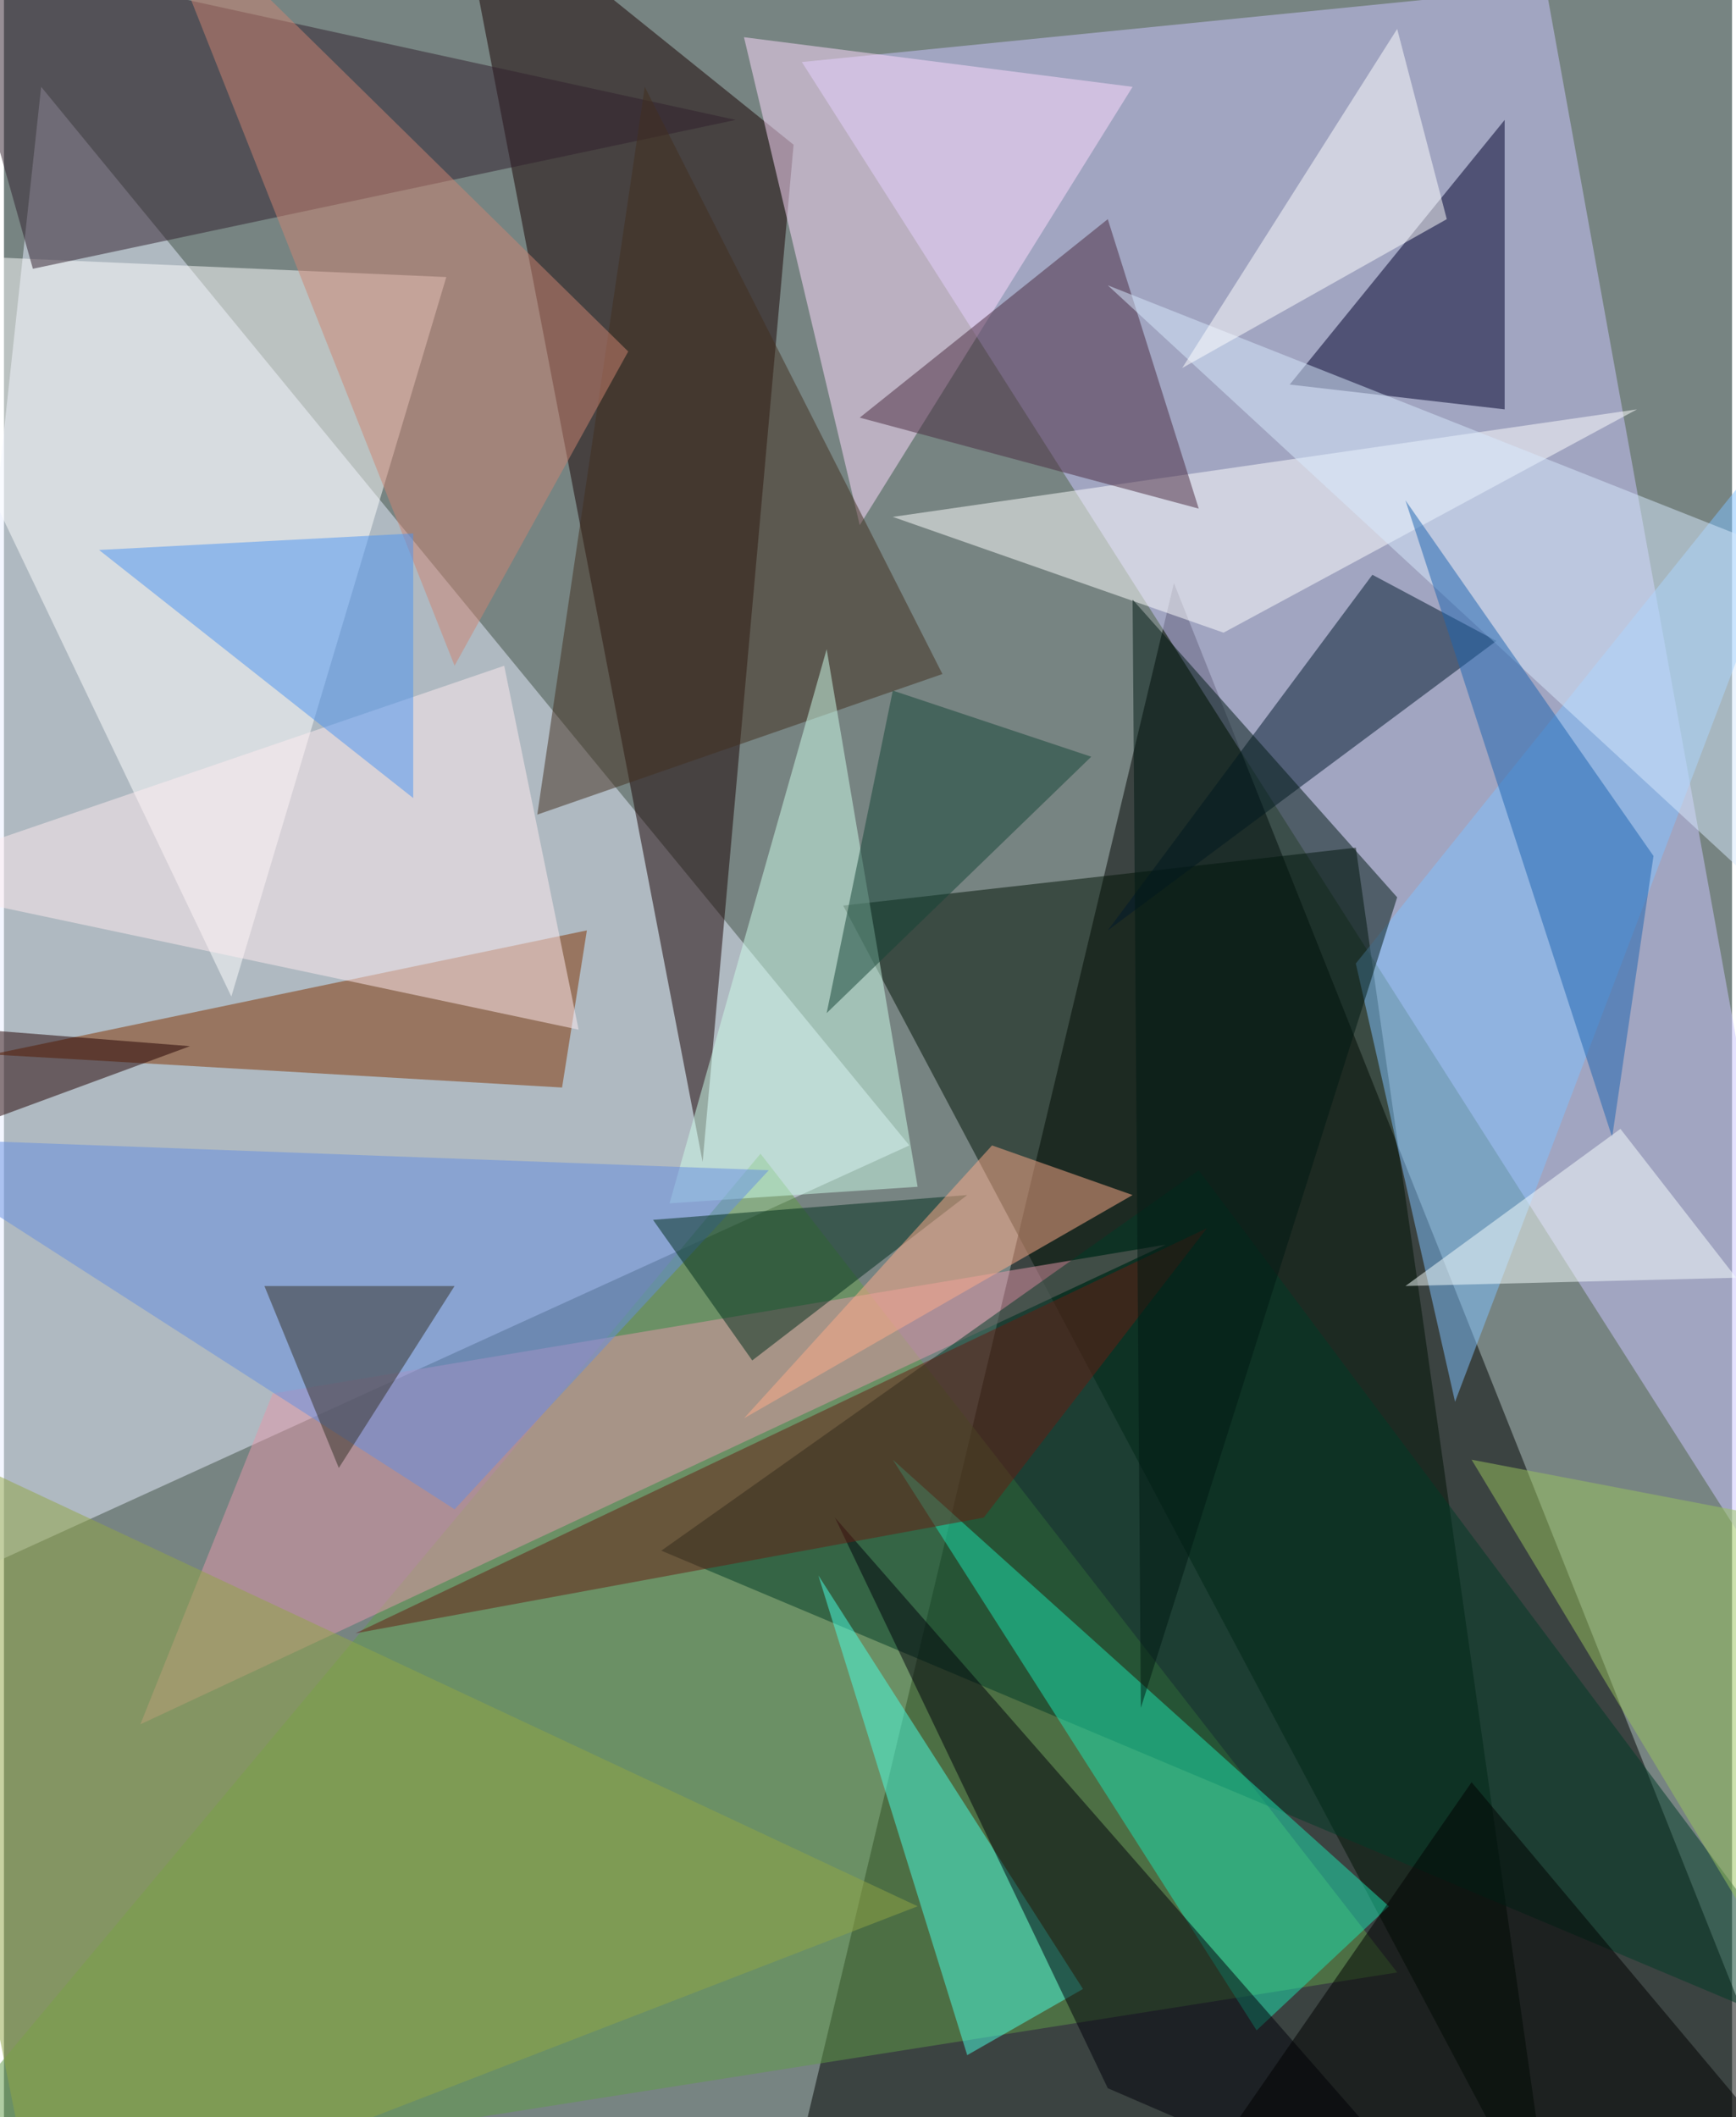 <svg xmlns="http://www.w3.org/2000/svg" width="228" height="278" viewBox="0 0 836 1024"><path fill="#778482" d="M0 0h836v1024H0z"/><g fill-opacity=".502"><path fill="#000200" d="M374 1086l192-804 320 804z"/><path fill="#e8edff" d="M18 42l420 512-500 228z"/><path fill="#ccc6ff" d="M898 834L386 30 746-6z"/><path fill="#190000" d="M382 70l-44 492L218-62z"/><path fill="#001305" d="M406 438l344 648-96-676z"/><path fill="#fff" d="M-62 122l276 12-104 348z"/><path fill="#609c48" d="M366 558l308 396-736 116z"/><path fill="#ffdcff" d="M358 18l188 24-132 212z"/><path fill="#813300" d="M-6 510l276 16 12-76z"/><path fill="#00002a" d="M622 186L726 58v140z"/><path fill="#80c1ff" d="M702 678l-48-212 244-304z"/><path fill="#311e2c" d="M354 58L-30-26l44 156z"/><path fill="#e497a9" d="M130 674l432-72L66 834z"/><path fill="#fff" d="M590 306l200-108-360 52z"/><path fill="#003a26" d="M318 750l580 244-320-428z"/><path fill="#00182d" d="M534 450l128-172 60 32z"/><path fill="#1ce3b2" d="M670 922L430 706l176 276z"/><path fill="#4a2b41" d="M414 202l164 44-44-140z"/><path fill="#4affe2" d="M522 962L394 762l72 232z"/><path fill="#432f1e" d="M258 394l196-68L310 42z"/><path fill="#cdfde9" d="M322 582l120-8-44-260z"/><path fill="#658ee2" d="M-62 550l432 16-152 164z"/><path fill="#00000a" d="M534 1010L402 734l308 352z"/><path fill="#002d1c" d="M362 658l104-80-152 12z"/><path fill="#ce8373" d="M302 170l-84 152L66-62z"/><path fill="#d7eafd" d="M898 474L534 138l364 144z"/><path fill="#ffebf0" d="M-62 426l304-104 36 176z"/><path fill="#ffab8a" d="M478 554L358 686l188-108z"/><path fill="#91a545" d="M-62 686l504 236-424 164z"/><path fill="#1c64b0" d="M798 414L678 242l100 308z"/><path fill="#661c13" d="M474 734l108-140-412 196z"/><path fill="#fff" d="M674 14l24 92-128 72z"/><path d="M710 862l-144 208 332 16z"/><path fill="#4c93f2" d="M46 266l152-8v128z"/><path fill="#001913" d="M674 434L550 826l-4-536z"/><path fill="#353027" d="M218 622h-92l36 88z"/><path fill="#144436" d="M430 334l96 32-128 124z"/><path fill="#9ac45e" d="M898 742l-188-36 188 312z"/><path fill="#f7ffff" d="M838 618l-160 4 104-76z"/><path fill="#230000" d="M90 506l-152 56v-68z"/></g></svg>